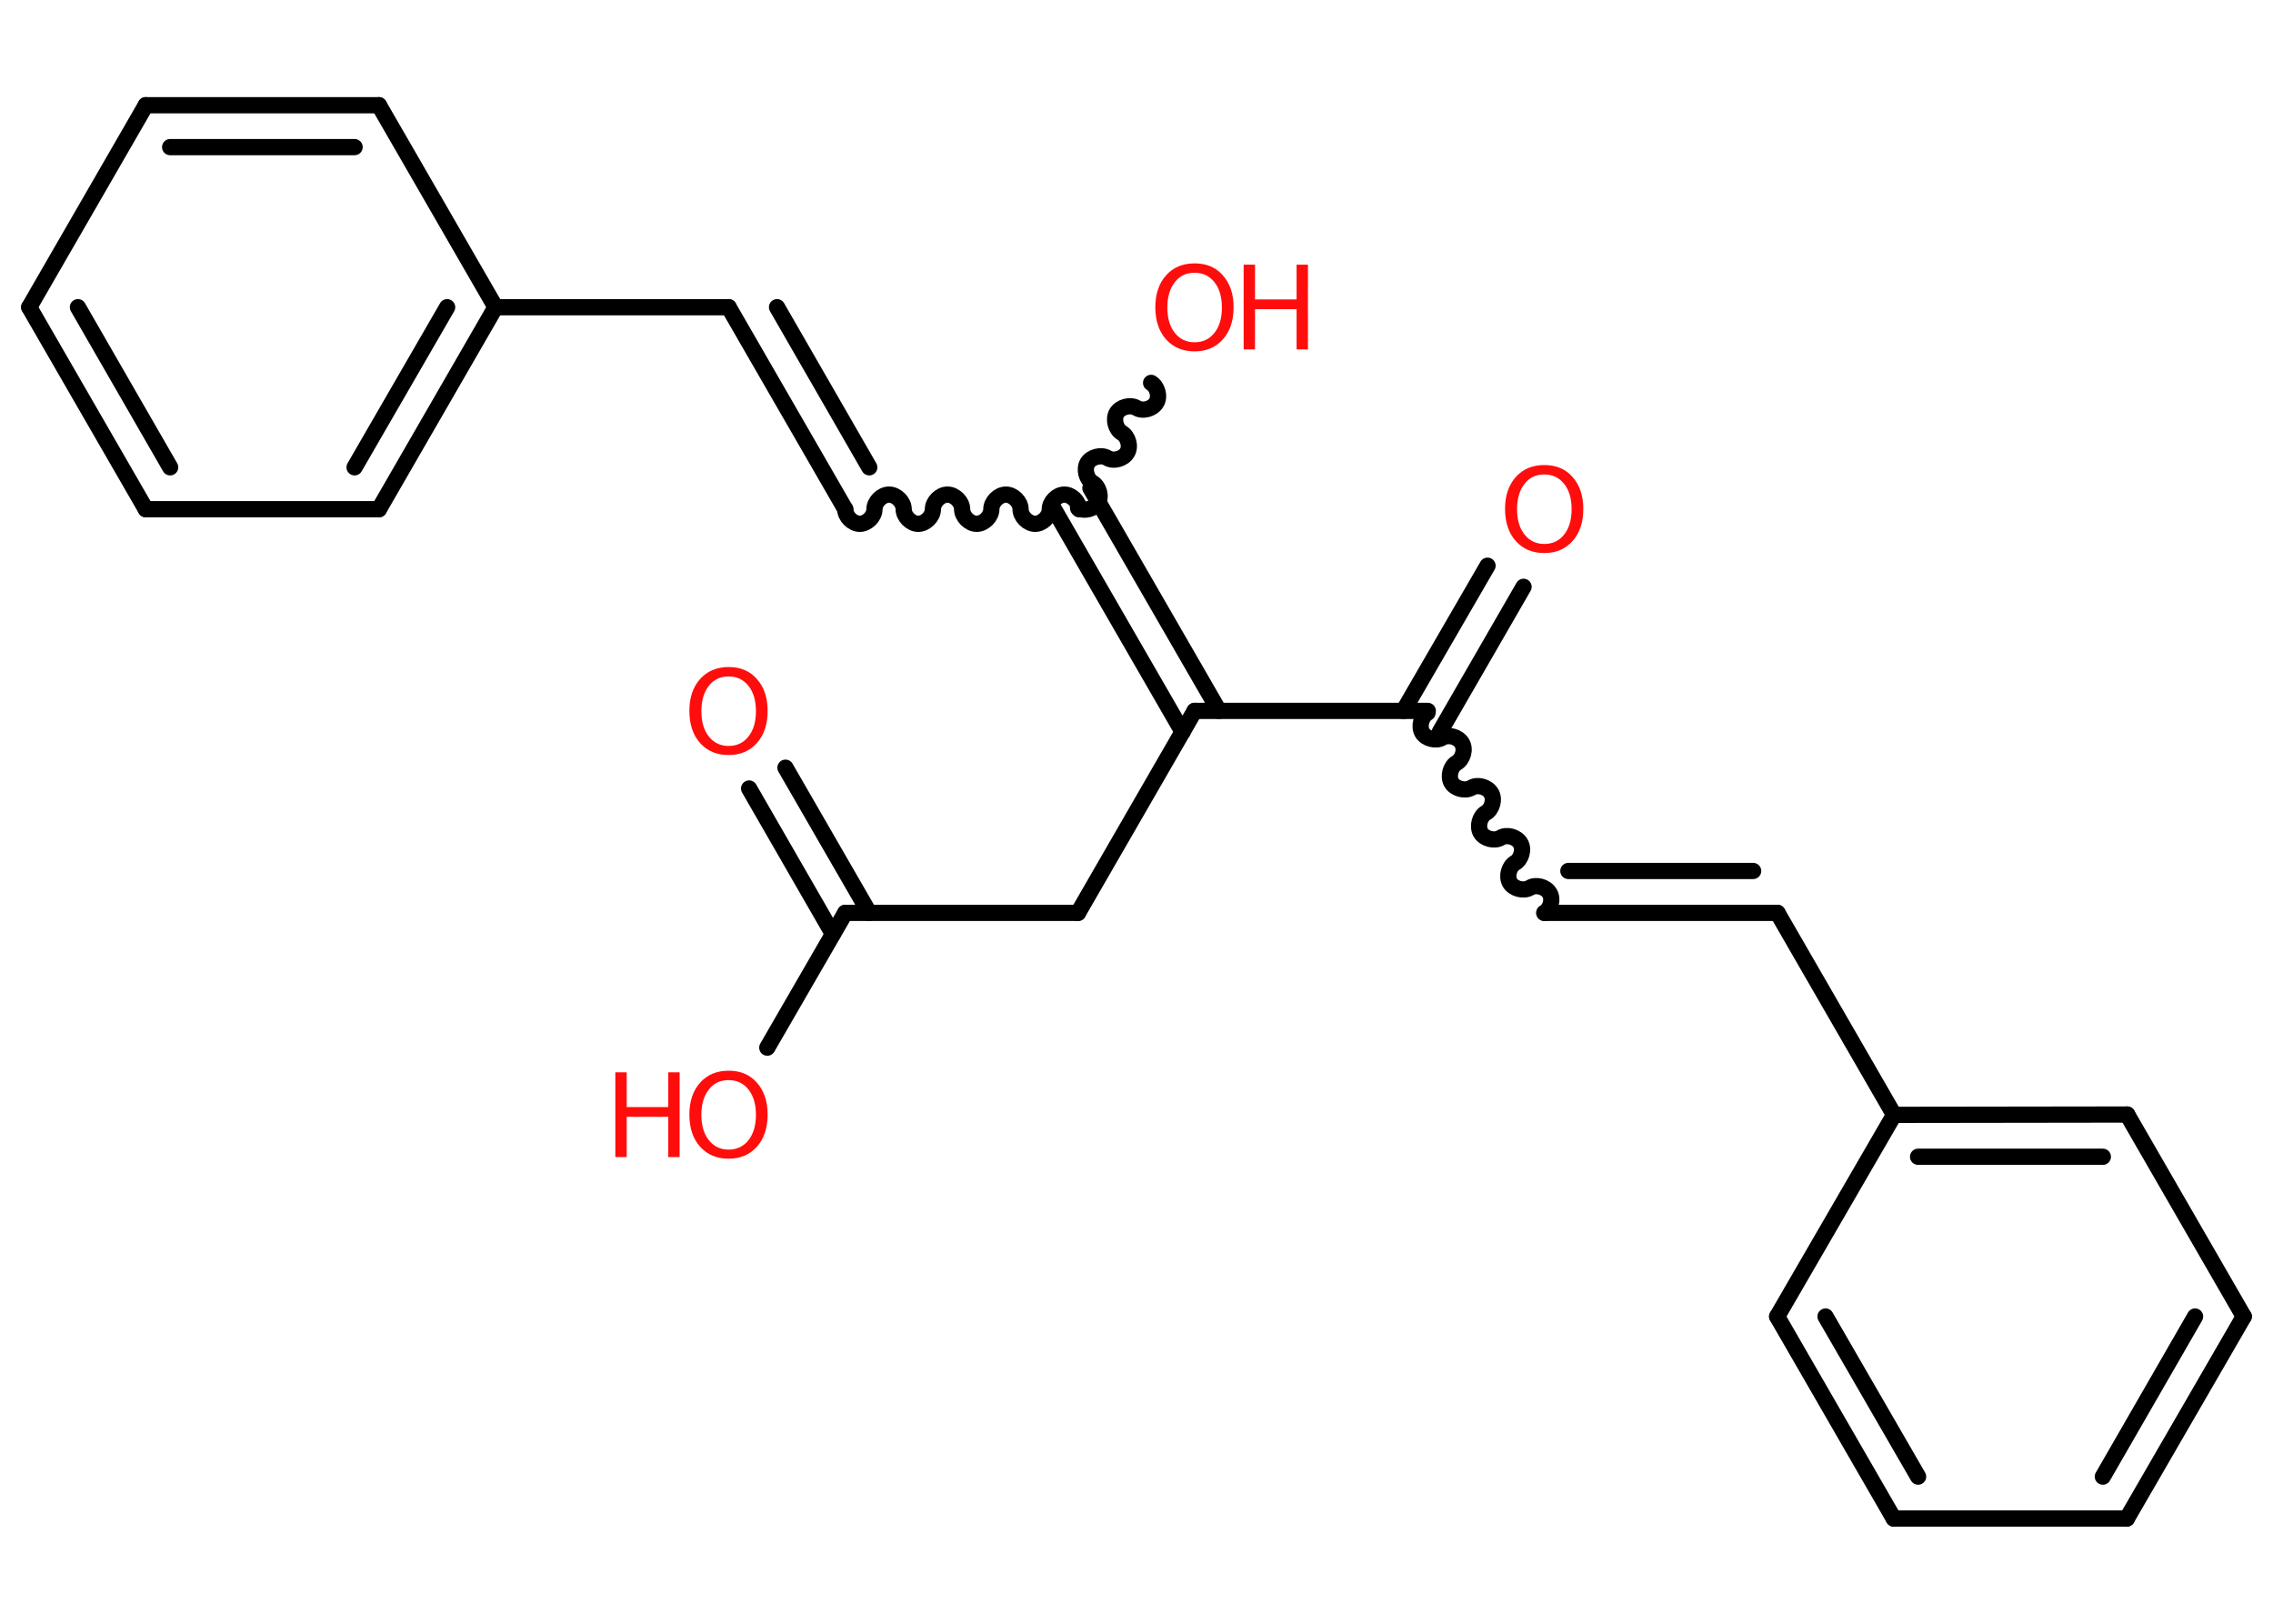 <?xml version='1.0' encoding='UTF-8'?>
<!DOCTYPE svg PUBLIC "-//W3C//DTD SVG 1.1//EN" "http://www.w3.org/Graphics/SVG/1.1/DTD/svg11.dtd">
<svg version='1.2' xmlns='http://www.w3.org/2000/svg' xmlns:xlink='http://www.w3.org/1999/xlink' width='70.0mm' height='50.0mm' viewBox='0 0 70.0 50.0'>
  <desc>Generated by the Chemistry Development Kit (http://github.com/cdk)</desc>
  <g stroke-linecap='round' stroke-linejoin='round' stroke='#000000' stroke-width='.5' fill='#FF0D0D'>
    <rect x='.0' y='.0' width='70.0' height='50.0' fill='#FFFFFF' stroke='none'/>
    <g id='mol1' class='mol'>
      <g id='mol1bnd1' class='bond'>
        <line x1='24.19' y1='23.64' x2='26.77' y2='28.11'/>
        <line x1='23.07' y1='24.28' x2='25.65' y2='28.76'/>
      </g>
      <line id='mol1bnd2' class='bond' x1='26.03' y1='28.11' x2='23.63' y2='32.26'/>
      <line id='mol1bnd3' class='bond' x1='26.03' y1='28.11' x2='33.2' y2='28.11'/>
      <line id='mol1bnd4' class='bond' x1='33.2' y1='28.11' x2='36.79' y2='21.89'/>
      <line id='mol1bnd5' class='bond' x1='36.79' y1='21.89' x2='43.97' y2='21.89'/>
      <g id='mol1bnd6' class='bond'>
        <line x1='43.22' y1='21.89' x2='45.81' y2='17.42'/>
        <line x1='44.34' y1='22.54' x2='46.92' y2='18.07'/>
      </g>
      <path id='mol1bnd7' class='bond' d='M47.56 28.11c.19 -.11 .28 -.42 .16 -.61c-.11 -.19 -.42 -.28 -.61 -.16c-.19 .11 -.5 .03 -.61 -.16c-.11 -.19 -.03 -.5 .16 -.61c.19 -.11 .28 -.42 .16 -.61c-.11 -.19 -.42 -.28 -.61 -.16c-.19 .11 -.5 .03 -.61 -.16c-.11 -.19 -.03 -.5 .16 -.61c.19 -.11 .28 -.42 .16 -.61c-.11 -.19 -.42 -.28 -.61 -.16c-.19 .11 -.5 .03 -.61 -.16c-.11 -.19 -.03 -.5 .16 -.61c.19 -.11 .28 -.42 .16 -.61c-.11 -.19 -.42 -.28 -.61 -.16c-.19 .11 -.5 .03 -.61 -.16c-.11 -.19 -.03 -.5 .16 -.61' fill='none' stroke='#000000' stroke-width='.5'/>
      <g id='mol1bnd8' class='bond'>
        <line x1='47.56' y1='28.11' x2='54.74' y2='28.11'/>
        <line x1='48.3' y1='26.82' x2='53.99' y2='26.82'/>
      </g>
      <line id='mol1bnd9' class='bond' x1='54.74' y1='28.11' x2='58.33' y2='34.33'/>
      <g id='mol1bnd10' class='bond'>
        <line x1='65.51' y1='34.32' x2='58.33' y2='34.33'/>
        <line x1='64.76' y1='35.62' x2='59.07' y2='35.62'/>
      </g>
      <line id='mol1bnd11' class='bond' x1='65.51' y1='34.32' x2='69.1' y2='40.54'/>
      <g id='mol1bnd12' class='bond'>
        <line x1='65.5' y1='46.76' x2='69.1' y2='40.54'/>
        <line x1='64.76' y1='45.47' x2='67.6' y2='40.54'/>
      </g>
      <line id='mol1bnd13' class='bond' x1='65.5' y1='46.76' x2='58.32' y2='46.76'/>
      <g id='mol1bnd14' class='bond'>
        <line x1='54.73' y1='40.54' x2='58.32' y2='46.76'/>
        <line x1='56.22' y1='40.54' x2='59.07' y2='45.47'/>
      </g>
      <line id='mol1bnd15' class='bond' x1='58.33' y1='34.33' x2='54.73' y2='40.54'/>
      <g id='mol1bnd16' class='bond'>
        <line x1='36.42' y1='22.54' x2='32.46' y2='15.68'/>
        <line x1='37.54' y1='21.89' x2='33.58' y2='15.03'/>
      </g>
      <path id='mol1bnd17' class='bond' d='M35.45 11.79c.19 .11 .28 .42 .16 .61c-.11 .19 -.42 .28 -.61 .16c-.19 -.11 -.5 -.03 -.61 .16c-.11 .19 -.03 .5 .16 .61c.19 .11 .28 .42 .16 .61c-.11 .19 -.42 .28 -.61 .16c-.19 -.11 -.5 -.03 -.61 .16c-.11 .19 -.03 .5 .16 .61c.19 .11 .28 .42 .16 .61c-.11 .19 -.42 .28 -.61 .16' fill='none' stroke='#000000' stroke-width='.5'/>
      <path id='mol1bnd18' class='bond' d='M26.03 15.68c.0 .22 .22 .45 .45 .45c.22 .0 .45 -.22 .45 -.45c.0 -.22 .22 -.45 .45 -.45c.22 .0 .45 .22 .45 .45c.0 .22 .22 .45 .45 .45c.22 .0 .45 -.22 .45 -.45c.0 -.22 .22 -.45 .45 -.45c.22 .0 .45 .22 .45 .45c.0 .22 .22 .45 .45 .45c.22 .0 .45 -.22 .45 -.45c.0 -.22 .22 -.45 .45 -.45c.22 .0 .45 .22 .45 .45c-.0 .22 .22 .45 .45 .45c.22 .0 .45 -.22 .45 -.45c.0 -.22 .22 -.45 .45 -.45c.22 .0 .45 .22 .45 .45' fill='none' stroke='#000000' stroke-width='.5'/>
      <g id='mol1bnd19' class='bond'>
        <line x1='26.03' y1='15.68' x2='22.44' y2='9.46'/>
        <line x1='26.77' y1='14.39' x2='23.93' y2='9.46'/>
      </g>
      <line id='mol1bnd20' class='bond' x1='22.44' y1='9.46' x2='15.26' y2='9.46'/>
      <g id='mol1bnd21' class='bond'>
        <line x1='11.67' y1='15.68' x2='15.26' y2='9.46'/>
        <line x1='10.92' y1='14.39' x2='13.77' y2='9.46'/>
      </g>
      <line id='mol1bnd22' class='bond' x1='11.67' y1='15.68' x2='4.49' y2='15.68'/>
      <g id='mol1bnd23' class='bond'>
        <line x1='.9' y1='9.46' x2='4.49' y2='15.68'/>
        <line x1='2.4' y1='9.46' x2='5.24' y2='14.39'/>
      </g>
      <line id='mol1bnd24' class='bond' x1='.9' y1='9.46' x2='4.49' y2='3.24'/>
      <g id='mol1bnd25' class='bond'>
        <line x1='11.67' y1='3.24' x2='4.49' y2='3.24'/>
        <line x1='10.92' y1='4.53' x2='5.24' y2='4.53'/>
      </g>
      <line id='mol1bnd26' class='bond' x1='15.26' y1='9.46' x2='11.67' y2='3.24'/>
      <path id='mol1atm1' class='atom' d='M22.44 20.83q-.39 .0 -.61 .29q-.23 .29 -.23 .78q.0 .49 .23 .78q.23 .29 .61 .29q.38 .0 .61 -.29q.23 -.29 .23 -.78q.0 -.49 -.23 -.78q-.23 -.29 -.61 -.29zM22.44 20.54q.55 .0 .87 .37q.33 .37 .33 .98q.0 .62 -.33 .99q-.33 .37 -.87 .37q-.55 .0 -.88 -.37q-.33 -.37 -.33 -.99q.0 -.61 .33 -.98q.33 -.37 .88 -.37z' stroke='none'/>
      <g id='mol1atm3' class='atom'>
        <path d='M22.44 33.26q-.39 .0 -.61 .29q-.23 .29 -.23 .78q.0 .49 .23 .78q.23 .29 .61 .29q.38 .0 .61 -.29q.23 -.29 .23 -.78q.0 -.49 -.23 -.78q-.23 -.29 -.61 -.29zM22.44 32.97q.55 .0 .87 .37q.33 .37 .33 .98q.0 .62 -.33 .99q-.33 .37 -.87 .37q-.55 .0 -.88 -.37q-.33 -.37 -.33 -.99q.0 -.61 .33 -.98q.33 -.37 .88 -.37z' stroke='none'/>
        <path d='M18.95 33.02h.35v1.07h1.28v-1.07h.35v2.61h-.35v-1.24h-1.28v1.24h-.35v-2.61z' stroke='none'/>
      </g>
      <path id='mol1atm7' class='atom' d='M47.56 14.61q-.39 .0 -.61 .29q-.23 .29 -.23 .78q.0 .49 .23 .78q.23 .29 .61 .29q.38 .0 .61 -.29q.23 -.29 .23 -.78q.0 -.49 -.23 -.78q-.23 -.29 -.61 -.29zM47.56 14.32q.55 .0 .87 .37q.33 .37 .33 .98q.0 .62 -.33 .99q-.33 .37 -.87 .37q-.55 .0 -.88 -.37q-.33 -.37 -.33 -.99q.0 -.61 .33 -.98q.33 -.37 .88 -.37z' stroke='none'/>
      <g id='mol1atm17' class='atom'>
        <path d='M36.79 8.4q-.39 .0 -.61 .29q-.23 .29 -.23 .78q.0 .49 .23 .78q.23 .29 .61 .29q.38 .0 .61 -.29q.23 -.29 .23 -.78q.0 -.49 -.23 -.78q-.23 -.29 -.61 -.29zM36.79 8.11q.55 .0 .87 .37q.33 .37 .33 .98q.0 .62 -.33 .99q-.33 .37 -.87 .37q-.55 .0 -.88 -.37q-.33 -.37 -.33 -.99q.0 -.61 .33 -.98q.33 -.37 .88 -.37z' stroke='none'/>
        <path d='M38.3 8.15h.35v1.07h1.28v-1.07h.35v2.61h-.35v-1.24h-1.28v1.24h-.35v-2.61z' stroke='none'/>
      </g>
    </g>
  </g>
</svg>
